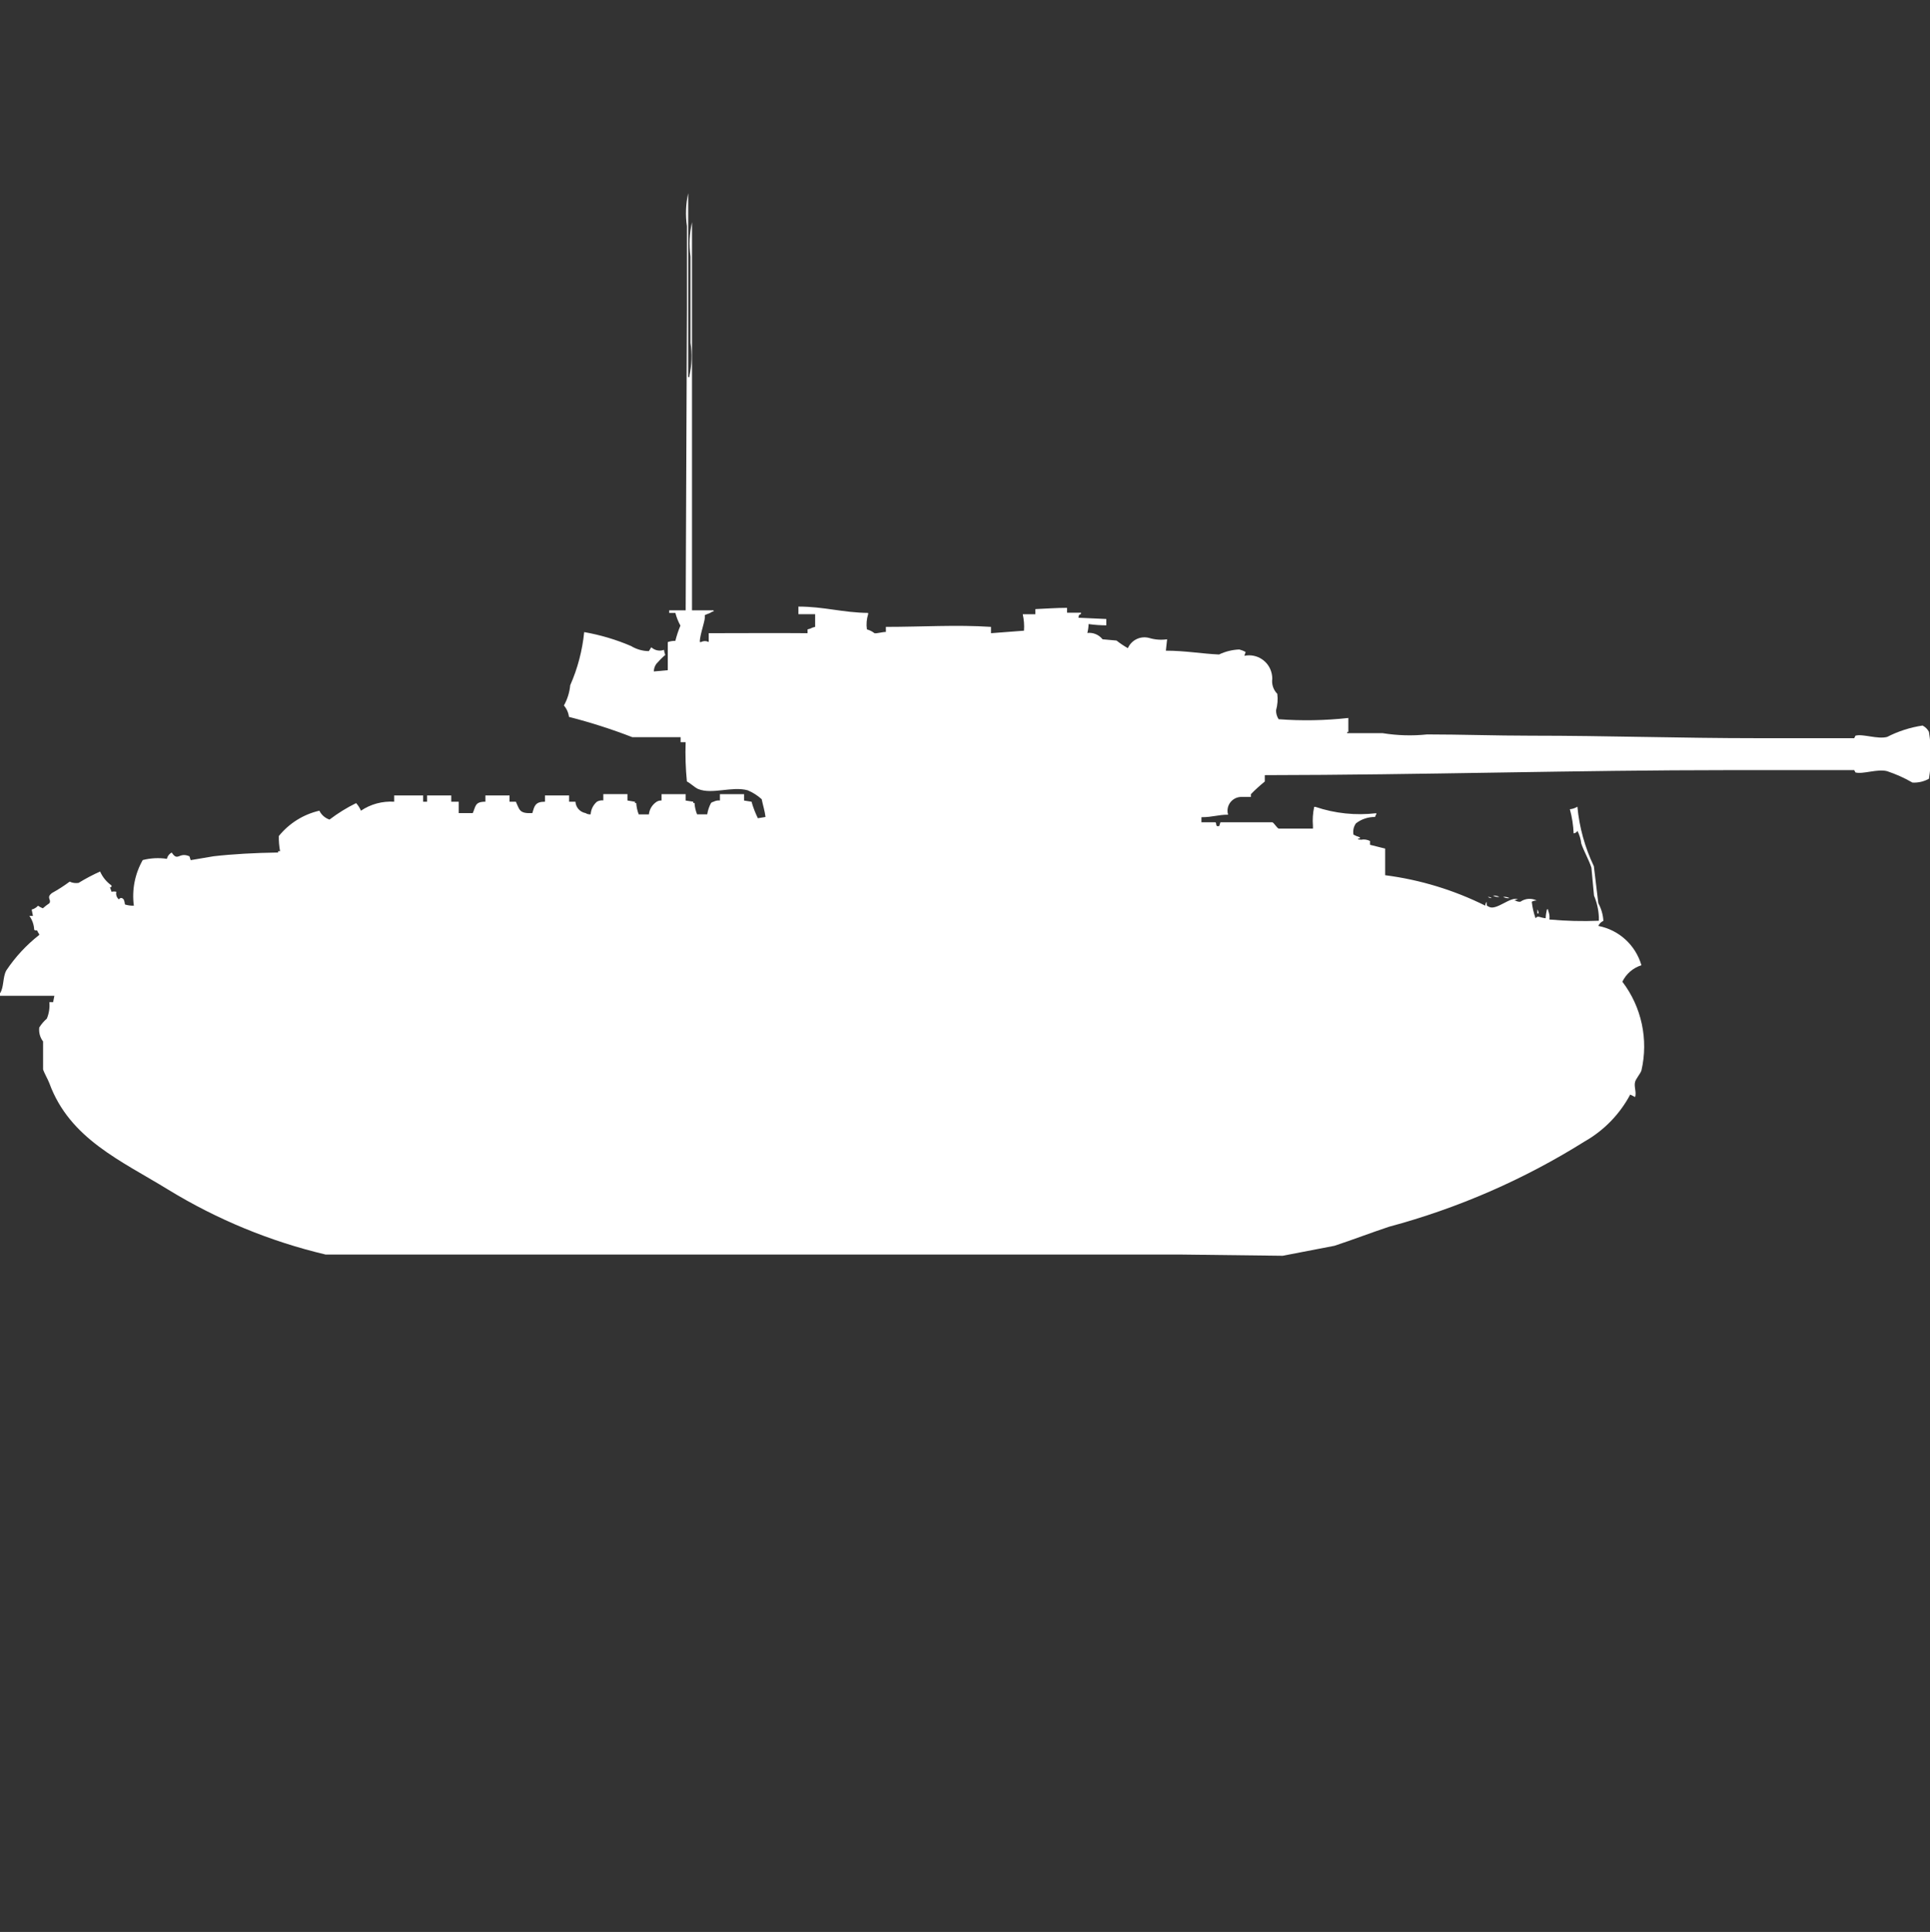 <?xml version="1.0" encoding="utf-8"?>
<!-- Generator: Adobe Illustrator 16.0.0, SVG Export Plug-In . SVG Version: 6.00 Build 0)  -->
<!DOCTYPE svg PUBLIC "-//W3C//DTD SVG 1.1//EN" "http://www.w3.org/Graphics/SVG/1.1/DTD/svg11.dtd">
<svg version="1.1" id="Layer_1" xmlns="http://www.w3.org/2000/svg" xmlns:xlink="http://www.w3.org/1999/xlink" x="0px" y="0px"
	 width="39.969px" height="40px" viewBox="0 0 39.969 40" enable-background="new 0 0 39.969 40" xml:space="preserve">
<rect x="0" y="0" width="39.969" height="40" fill="#333333" stroke="none"/>
<path id="uk_valentine_mk_11_ico" fill="#FFFFFF" d="M14.331,12.637c0.2,0,0.287,0,0.446,0v0.026h-0.026
	c-0.062,0.046-0.138,0.055-0.158,0.079c0.034,0.06-0.106,0.4-0.1,0.551h0.026c0.049-0.026,0.108-0.026,0.158,0V13.11
	c0.735,0,1.356-0.006,2.047,0v-0.079c0.093-0.02,0.065-0.032,0.157-0.052v-0.263h-0.346v-0.157c0.532,0,0.911,0.125,1.444,0.131
	v0.026c-0.032,0.102-0.041,0.209-0.026,0.315c0.057,0.016,0.11,0.042,0.157,0.079c0.042,0.011,0.159-0.026,0.236-0.026v-0.105
	c0.756,0,1.461-0.047,2.177,0v0.131l0.683-0.052c0.009-0.114-0.001-0.229-0.026-0.341h0.262v-0.106
	c0.201-0.008,0.425-0.026,0.656-0.026v0.1h0.289v0.026c-0.066,0.038-0.029-0.006-0.053,0.079l0.577,0.026v0.131
	c-0.123,0-0.245-0.009-0.367-0.026c-0.001,0.063-0.011,0.124-0.026,0.184c0.121-0.014,0.24,0.036,0.315,0.131l0.289,0.026
	c0.075,0.059,0.153,0.111,0.235,0.158c0.076-0.172,0.266-0.262,0.447-0.21c0.118,0.035,0.244,0.044,0.366,0.026l-0.026,0.236
	c0.4,0,0.742,0.063,1.101,0.079c0.132-0.063,0.274-0.098,0.42-0.104c0.046,0.012,0.09,0.029,0.131,0.052l-0.026,0.079
	c0.26-0.054,0.514,0.113,0.567,0.373c0.007,0.033,0.011,0.066,0.011,0.1c-0.017,0.116,0.022,0.232,0.104,0.315
	c0.014,0.114,0.005,0.23-0.026,0.341c-0.001,0.065,0.018,0.129,0.053,0.184c0.481,0.036,0.965,0.027,1.444-0.026v0.289H27.9v0.026
	h0.734c0.305,0.049,0.613,0.058,0.92,0.026c0.689,0,1.426,0.026,2.151,0.026c1.606,0,3.074,0.052,4.7,0.052H38.4l0.025-0.052
	c0.156-0.043,0.453,0.078,0.656,0.026c0.23-0.118,0.479-0.198,0.734-0.236c0.057,0.029,0.104,0.075,0.132,0.131
	c0.053,0.322,0.053,0.65,0,0.971c-0.104,0.058-0.223,0.085-0.341,0.079c-0.167-0.097-0.343-0.175-0.525-0.236
	c-0.2-0.053-0.5,0.068-0.656,0.026L38.4,15.945h-2.573c-3.216,0-6.394,0.1-9.634,0.104v0.132c-0.101,0.082-0.197,0.169-0.288,0.262
	V16.5h-0.183c-0.16-0.007-0.294,0.116-0.301,0.275c-0.002,0.031,0.002,0.063,0.012,0.093c-0.214,0-0.312,0.051-0.552,0.052v0.105
	h0.289c0.035,0.018-0.012,0.1,0.079,0.078l0.025-0.078h1.076c0.037,0.016,0.092,0.115,0.131,0.131h0.709V17.1
	c-0.011-0.131-0.002-0.265,0.026-0.394h0.026c0.404,0.137,0.836,0.181,1.26,0.131v0.026c-0.014,0.014-0.022,0.032-0.025,0.052
	c-0.143-0.002-0.281,0.044-0.395,0.131c-0.05,0.067-0.068,0.153-0.052,0.236c0.042,0.021,0.085,0.039,0.131,0.053v0.026h-0.026
	c-0.051,0.02,0.053,0.025,0.053,0.025c0.063-0.012,0.127-0.003,0.184,0.026v0.079l0.314,0.079v0.551
	c0.722,0.093,1.422,0.306,2.073,0.63c0-0.028,0.009-0.057,0.026-0.079c0.011,0.095-0.012,0.066,0.052,0.104
	c0.155,0.082,0.451-0.227,0.601-0.156c-0.029,0-0.057,0.009-0.08,0.025h0.026c0.03,0.02,0.065,0.027,0.101,0.026
	c0.1-0.071,0.23-0.081,0.341-0.026c-0.037-0.002-0.074,0.007-0.104,0.026c0.013,0.116,0.039,0.231,0.078,0.341
	c0.051-0.065,0.076-0.014,0.21,0c0.002-0.062,0.011-0.123,0.026-0.184h0.025v0.025c0.025,0.059,0.035,0.122,0.026,0.185
	c0.341,0.031,0.683,0.04,1.024,0.026v-0.075c-0.006-0.153-0.041-0.305-0.1-0.446l-0.054-0.578c-0.05-0.16-0.157-0.342-0.21-0.5
	c-0.01-0.092-0.037-0.18-0.079-0.262c-0.016,0.029-0.046,0.049-0.079,0.052c-0.007-0.169-0.033-0.337-0.078-0.5
	c0.055-0.005,0.109-0.023,0.156-0.053c0.04,0.429,0.156,0.846,0.341,1.233L33.1,18.7c0.061,0.113,0.098,0.238,0.105,0.366
	c-0.047,0.021-0.085,0.059-0.105,0.105c0.428,0.082,0.771,0.396,0.893,0.814c-0.174,0.054-0.316,0.178-0.395,0.341
	c0.399,0.522,0.543,1.197,0.395,1.838c-0.02,0.063-0.113,0.169-0.131,0.235c-0.028,0.101,0.033,0.213,0,0.315l-0.101-0.052
	c-0.216,0.406-0.544,0.744-0.944,0.971c-1.255,0.787-2.62,1.382-4.051,1.766c-0.359,0.119-0.768,0.275-1.129,0.394L26.563,26
	l-2.073-0.025H8.058c-0.331,0-0.6,0-0.919,0H6.745c-1.149-0.272-2.248-0.725-3.255-1.34c-0.976-0.6-2.044-1.053-2.467-2.205
	c-0.03-0.082-0.107-0.211-0.131-0.289v-0.578c-0.063-0.082-0.091-0.186-0.079-0.289c0.042-0.068,0.096-0.131,0.157-0.184
	c0.045-0.107,0.063-0.225,0.052-0.341H1.1l0.026-0.131H0v-0.052c0.085-0.125,0.053-0.336,0.131-0.474
	c0.187-0.28,0.417-0.528,0.682-0.735c-0.002-0.02-0.012-0.038-0.026-0.053c-0.035-0.08-0.008-0.014-0.079-0.052
	c-0.004-0.104-0.039-0.204-0.1-0.289h0.074l-0.026-0.131c0.051-0.013,0.096-0.04,0.131-0.079c0.031,0.021,0.064,0.039,0.1,0.053
	c0.043-0.038,0.089-0.074,0.137-0.106c0.046-0.08-0.075-0.111,0.052-0.21c0.127-0.07,0.25-0.149,0.367-0.236
	C1.5,18.281,1.564,18.29,1.627,18.28c0.144-0.088,0.293-0.167,0.446-0.236c0.051,0.116,0.133,0.216,0.236,0.289v0.026
	c-0.017,0.027-0.057,0.006-0.026,0.026l0.027,0.079c0.033-0.008,0.067-0.008,0.1,0c-0.015,0.059,0.006,0.119,0.052,0.158
	c0.032-0.046,0.07-0.033,0.1,0c0.014,0.033,0.022,0.068,0.026,0.105c0.06,0.018,0.122,0.027,0.184,0.025
	c-0.044-0.326,0.021-0.658,0.184-0.945c0.163-0.041,0.333-0.051,0.5-0.025c0.013-0.057,0.049-0.104,0.1-0.131
	c0.131,0.199,0.145-0.018,0.367,0.078l0.026,0.08l0.472-0.08c0.389-0.045,0.854-0.071,1.339-0.078v-0.027H5.8
	c-0.019-0.104-0.028-0.209-0.026-0.314c0.214-0.264,0.509-0.449,0.84-0.525c0.042,0.087,0.118,0.153,0.21,0.184
	c0.172-0.131,0.356-0.245,0.551-0.341c0.042,0.046,0.076,0.1,0.1,0.157c0.203-0.137,0.444-0.201,0.688-0.186v-0.13
	c0.231,0,0.377,0,0.6,0v0.13h0.082v-0.13h0.5v0.13H9.5v0.236h0.29c0.065-0.141,0.041-0.236,0.262-0.236v-0.13h0.5v0.13h0.131
	c0.079,0.17,0.07,0.248,0.341,0.236c0.044-0.145,0.056-0.236,0.262-0.236v-0.13h0.5v0.13h0.131c0.007,0.118,0.094,0.215,0.21,0.236
	c0.031,0.02,0.068,0.028,0.105,0.026c0.006-0.103,0.054-0.197,0.131-0.263c0.041-0.022,0.086-0.031,0.131-0.026v-0.13h0.5v0.132
	L13.15,16.6v0.026h0.026c0.005,0.081,0.022,0.161,0.052,0.236h0.21c0.011-0.108,0.071-0.204,0.162-0.263
	c0.03-0.018,0.065-0.027,0.1-0.025v-0.131h0.5v0.132l0.157,0.024v0.026h0.026c0.005,0.081,0.023,0.161,0.053,0.236h0.21
	c0.013-0.083,0.04-0.163,0.079-0.236c0.015-0.014,0.033-0.022,0.053-0.026c0.041-0.021,0.086-0.03,0.131-0.025v-0.131h0.5v0.132
	l0.155,0.024c0.033,0.118,0.077,0.232,0.131,0.342l0.158-0.026c-0.013-0.116-0.053-0.243-0.079-0.368
	c-0.085-0.077-0.183-0.139-0.289-0.184c-0.324-0.09-0.733,0.091-1.024-0.026c-0.07-0.028-0.158-0.118-0.236-0.157
	c-0.027-0.27-0.035-0.542-0.026-0.813h-0.104v-0.104h-1c-0.428-0.166-0.866-0.306-1.312-0.42c-0.011-0.087-0.047-0.169-0.105-0.236
	c0.072-0.129,0.117-0.272,0.131-0.42c0.154-0.349,0.251-0.72,0.289-1.1c0.333,0.059,0.66,0.155,0.971,0.289
	c0.111,0.067,0.238,0.104,0.367,0.105c0.018-0.02,0.034-0.059,0.053-0.079c0.07,0.065,0.171,0.086,0.262,0.053
	c0.003,0.036,0.012,0.071,0.026,0.105c-0.066,0.057-0.127,0.118-0.184,0.184c-0.034,0.046-0.052,0.101-0.053,0.158l0.289-0.026
	v-0.582c0.05-0.018,0.104-0.026,0.157-0.026c0.027-0.108,0.062-0.213,0.105-0.315c-0.046-0.083-0.081-0.171-0.105-0.263h-0.128
	v-0.053H14.2c0.008-2.083,0.017-4.165,0.026-6.248V4.683C14.193,4.456,14.202,4.224,14.252,4v3.807h0.026V7.78
	c0.048-0.224,0.056-0.454,0.022-0.68V5.313c-0.033-0.238-0.022-0.479,0.031-0.713v8.033V12.637z M30.919,18.544
	c0.046-0.005,0.091,0.004,0.131,0.026C31.005,18.575,30.959,18.566,30.919,18.544z M30.814,18.57
	c0.028-0.001,0.056,0.008,0.078,0.025C30.864,18.597,30.837,18.588,30.814,18.57z M31.129,18.57
	c0.045-0.006,0.092,0.004,0.131,0.025C31.215,18.602,31.169,18.592,31.129,18.57z M31.838,18.832
	c0.018,0.023,0.025,0.051,0.026,0.079h-0.027L31.838,18.832L31.838,18.832z"/>
</svg>
